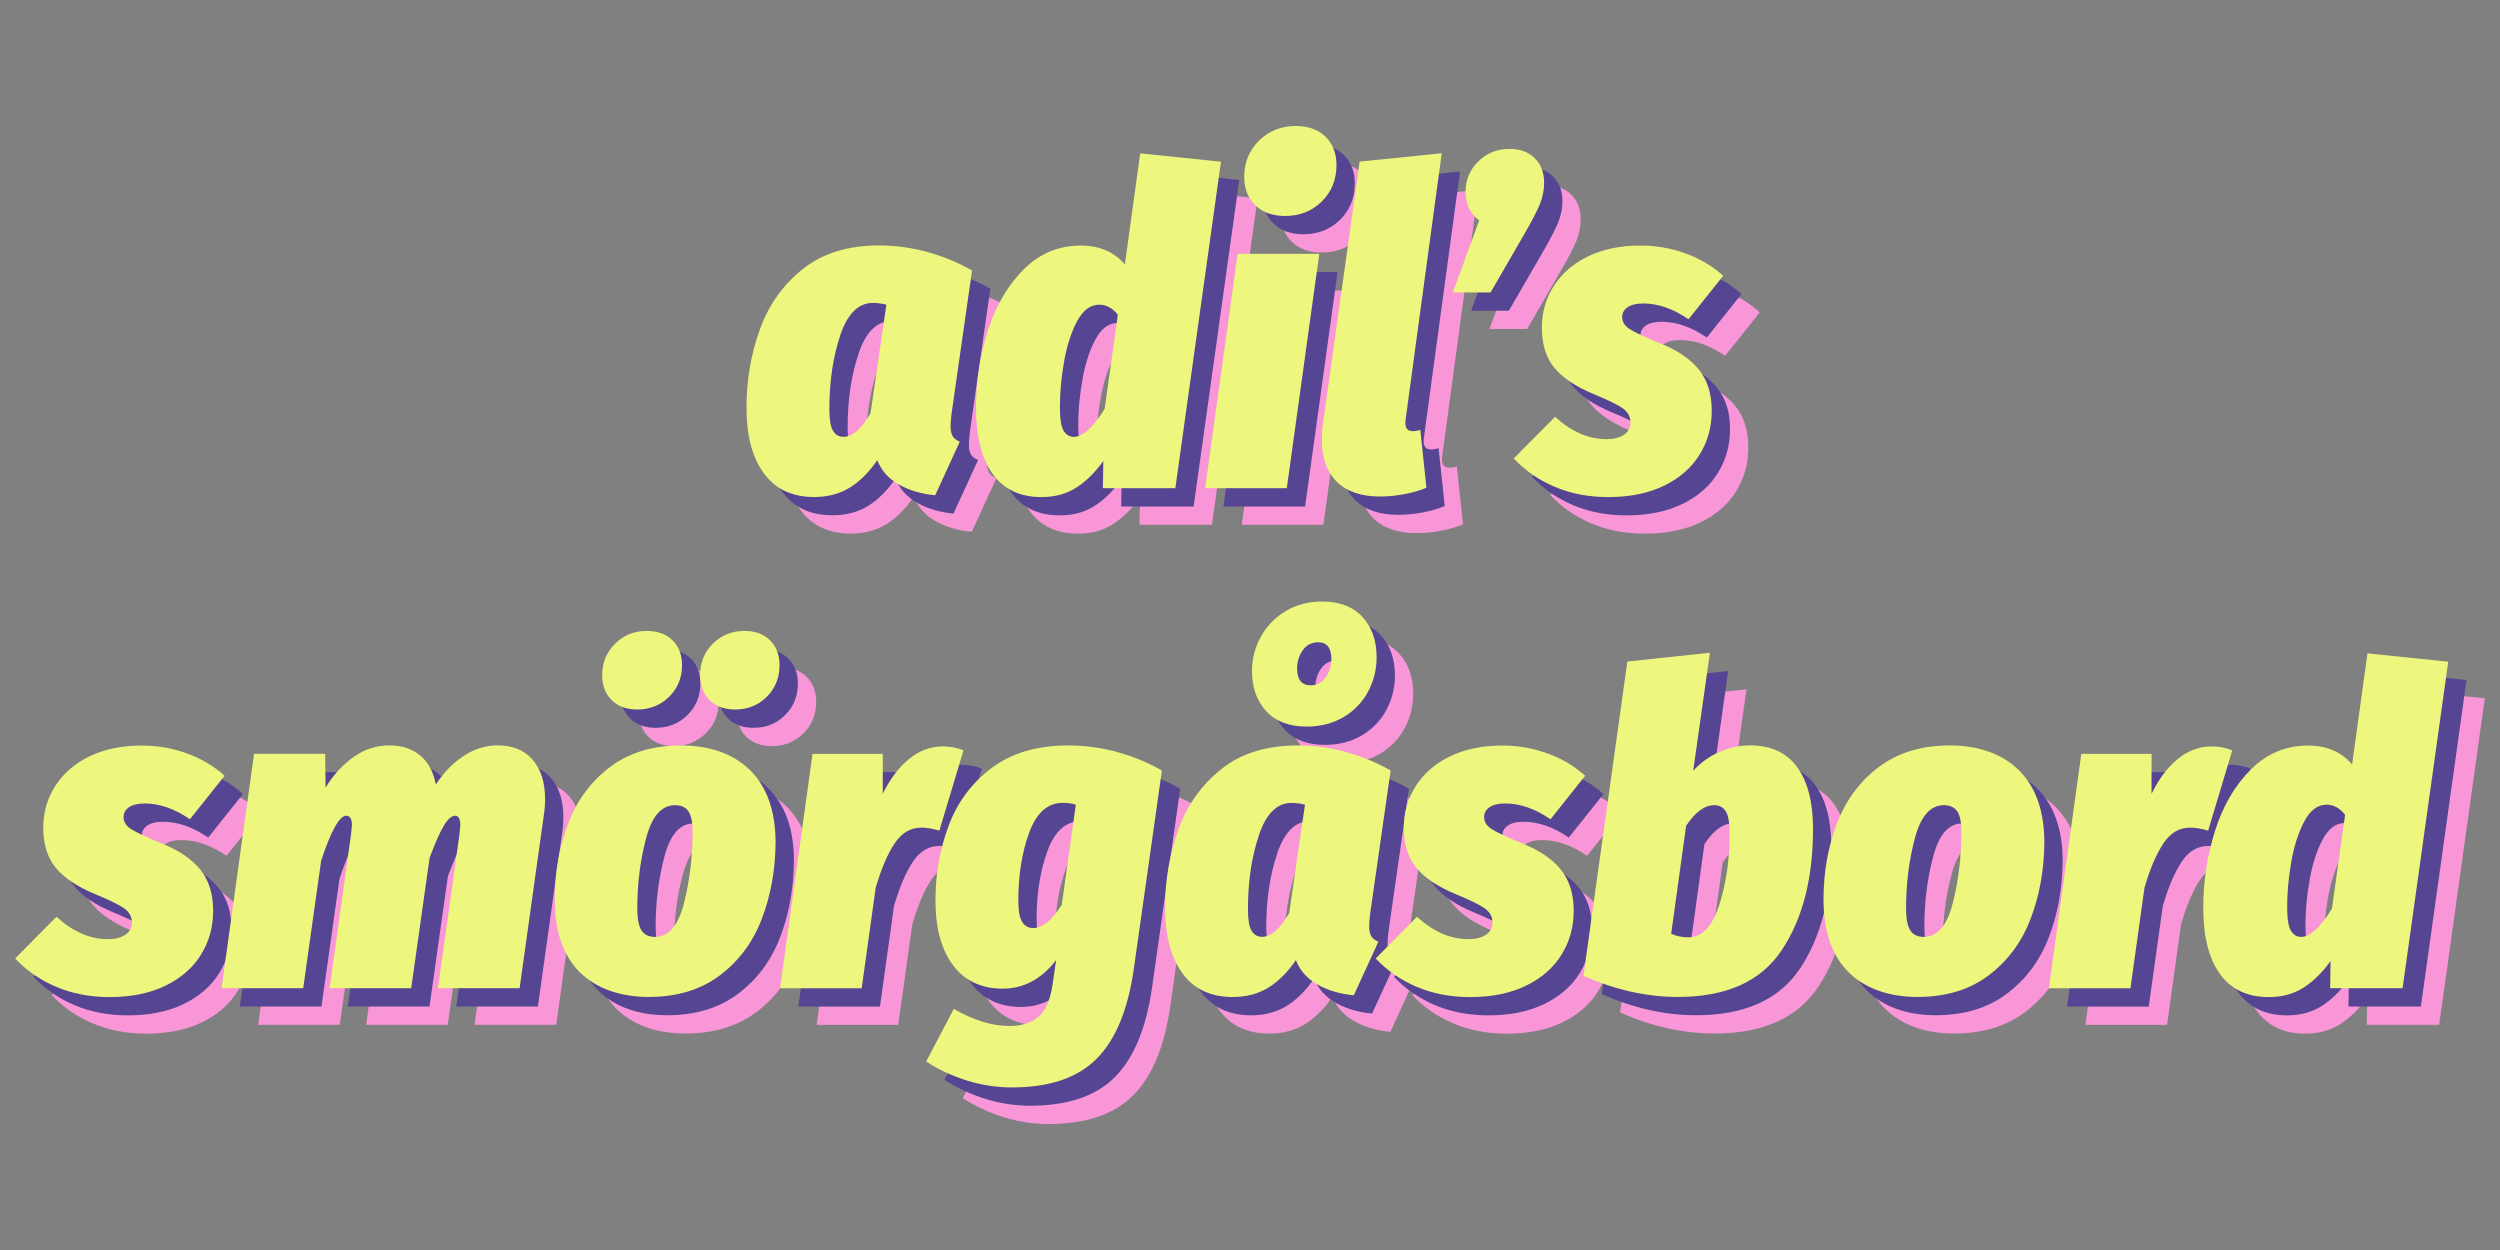 <?xml version="1.0" encoding="UTF-8" standalone="no"?>
<!-- Generator: Gravit.io -->
<svg xmlns="http://www.w3.org/2000/svg" xmlns:xlink="http://www.w3.org/1999/xlink" style="isolation:isolate" viewBox="0 0 410 205" width="410pt" height="205pt"><rect x="0" y="0" width="410" height="205" fill="#808080" stroke="none"/><defs><clipPath id="_clipPath_h3hIH7RHOiU5oZY3DPXzIoKpq9sM4vYU"><rect width="410" height="205"/></clipPath></defs><g clip-path="url(#_clipPath_h3hIH7RHOiU5oZY3DPXzIoKpq9sM4vYU)"><g><g><path d=" M 157.965 47.3 C 160.585 48 163.065 49.02 165.415 50.36 L 162.035 73.98 C 161.935 74.94 161.895 75.59 161.895 75.92 C 161.895 76.59 162.005 77.12 162.215 77.5 C 162.435 77.88 162.825 78.2 163.405 78.44 L 159.375 87.22 C 157.165 87.03 155.195 86.45 153.475 85.49 C 151.745 84.53 150.545 83.19 149.875 81.46 C 148.535 83.43 147.035 84.93 145.375 85.96 C 143.715 86.99 141.765 87.51 139.505 87.51 C 135.905 87.51 133.155 86.21 131.265 83.62 C 129.365 81.03 128.425 77.45 128.425 72.89 C 128.425 68.33 129.155 64.03 130.625 60 C 132.085 55.97 134.445 52.67 137.685 50.1 C 140.925 47.53 145.085 46.25 150.175 46.25 C 152.765 46.25 155.375 46.6 157.985 47.29 L 157.965 47.3 Z  M 143.815 60.98 C 142.615 64.51 142.015 68.55 142.015 73.11 C 142.015 74.84 142.215 76.03 142.625 76.67 C 143.035 77.32 143.595 77.64 144.315 77.64 C 145.805 77.64 147.295 76.34 148.775 73.75 L 151.365 55.97 C 150.645 55.78 149.905 55.68 149.135 55.68 C 146.785 55.68 145.005 57.44 143.805 60.97 L 143.815 60.98 Z " fill="rgb(248,150,216)"/><path d=" M 206.245 32.5 L 198.755 86.07 L 186.875 86.07 L 186.945 81.61 C 185.605 83.48 184.125 84.93 182.515 85.97 C 180.905 87 178.995 87.52 176.795 87.52 C 173.295 87.52 170.625 86.26 168.805 83.74 C 166.985 81.22 166.065 77.61 166.065 72.9 C 166.065 68.53 166.715 64.31 168.005 60.23 C 169.305 56.15 171.255 52.8 173.875 50.19 C 176.495 47.57 179.625 46.27 183.275 46.27 C 186.295 46.27 188.695 47.3 190.475 49.37 L 192.995 31.15 L 206.245 32.52 L 206.245 32.5 Z  M 182.625 58.71 C 181.665 60.53 180.955 62.74 180.505 65.33 C 180.045 67.92 179.825 70.39 179.825 72.75 C 179.825 74.67 180.025 75.97 180.435 76.64 C 180.845 77.31 181.405 77.65 182.125 77.65 C 183.565 77.65 185.245 76.11 187.165 73.04 L 189.325 57.63 C 188.465 56.53 187.455 55.97 186.305 55.97 C 184.815 55.97 183.595 56.88 182.635 58.71 L 182.625 58.71 Z " fill="rgb(248,150,216)"/><path d=" M 222.365 47.62 L 217.035 86.07 L 203.645 86.07 L 208.975 47.62 L 222.365 47.62 Z  M 211.855 39.66 C 210.655 38.48 210.055 36.94 210.055 35.02 C 210.055 32.62 210.875 30.63 212.505 29.04 C 214.135 27.46 216.125 26.66 218.485 26.66 C 220.545 26.66 222.185 27.25 223.385 28.42 C 224.585 29.6 225.185 31.15 225.185 33.06 C 225.185 35.46 224.385 37.45 222.775 39.04 C 221.165 40.62 219.165 41.42 216.765 41.42 C 214.705 41.42 213.065 40.83 211.865 39.66 L 211.855 39.66 Z " fill="rgb(248,150,216)"/><path d=" M 236.555 74.62 C 236.505 74.81 236.485 75.08 236.485 75.41 C 236.485 76.27 236.895 76.71 237.705 76.71 C 238.085 76.71 238.495 76.64 238.925 76.49 L 239.935 85.99 C 238.925 86.42 237.735 86.77 236.375 87.03 C 235.005 87.29 233.645 87.43 232.305 87.43 C 229.235 87.43 226.885 86.63 225.245 85.02 C 223.615 83.41 222.795 81.14 222.795 78.22 C 222.795 77.12 222.845 76.28 222.935 75.7 L 228.985 32.5 L 242.445 31.13 L 236.545 74.62 L 236.555 74.62 Z " fill="rgb(248,150,216)"/><path d=" M 257.685 31.93 C 258.715 32.94 259.235 34.28 259.235 35.96 C 259.235 37.16 259.005 38.32 258.555 39.45 C 258.095 40.58 257.275 42.18 256.075 44.24 L 250.455 53.96 L 244.265 53.96 L 248.585 42.15 C 247.095 41.05 246.355 39.49 246.355 37.47 C 246.355 35.45 247.055 33.83 248.445 32.47 C 249.835 31.1 251.545 30.42 253.555 30.42 C 255.285 30.42 256.665 30.92 257.695 31.93 L 257.685 31.93 Z " fill="rgb(248,150,216)"/><path d=" M 282.525 47.59 C 284.905 48.48 286.925 49.69 288.605 51.23 L 282.915 58.36 C 280.415 56.63 277.945 55.77 275.495 55.77 C 274.395 55.77 273.535 55.97 272.935 56.38 C 272.335 56.79 272.035 57.33 272.035 58 C 272.035 58.77 272.435 59.42 273.225 59.94 C 274.015 60.47 275.755 61.28 278.445 62.39 C 281.185 63.49 283.245 64.91 284.635 66.64 C 286.025 68.37 286.725 70.6 286.725 73.34 C 286.725 76.08 286.065 78.38 284.745 80.54 C 283.425 82.7 281.475 84.4 278.915 85.65 C 276.345 86.9 273.285 87.52 269.735 87.52 C 266.515 87.52 263.595 86.96 260.955 85.83 C 258.315 84.7 256.085 83.15 254.255 81.19 L 261.025 74.35 C 263.715 76.8 266.525 78.02 269.445 78.02 C 270.645 78.02 271.605 77.78 272.325 77.3 C 273.045 76.82 273.405 76.15 273.405 75.28 C 273.405 74.37 272.995 73.61 272.185 73.01 C 271.365 72.41 269.735 71.61 267.285 70.6 C 264.405 69.4 262.285 67.97 260.915 66.32 C 259.545 64.66 258.865 62.47 258.865 59.73 C 258.865 57.19 259.535 54.88 260.885 52.82 C 262.225 50.76 264.115 49.15 266.535 48 C 268.955 46.85 271.775 46.27 274.995 46.27 C 277.635 46.27 280.145 46.71 282.515 47.6 L 282.525 47.59 Z " fill="rgb(248,150,216)"/><path d=" M 36.755 129.59 C 39.135 130.48 41.155 131.69 42.835 133.23 L 37.145 140.36 C 34.645 138.63 32.175 137.77 29.725 137.77 C 28.625 137.77 27.765 137.97 27.165 138.38 C 26.565 138.79 26.265 139.33 26.265 140 C 26.265 140.77 26.665 141.42 27.455 141.94 C 28.245 142.46 29.985 143.28 32.675 144.39 C 35.415 145.5 37.475 146.91 38.865 148.64 C 40.255 150.37 40.955 152.6 40.955 155.34 C 40.955 158.08 40.295 160.38 38.975 162.54 C 37.655 164.7 35.705 166.4 33.145 167.65 C 30.575 168.9 27.515 169.52 23.965 169.52 C 20.745 169.52 17.825 168.95 15.185 167.83 C 12.545 166.7 10.315 165.15 8.485 163.19 L 15.255 156.35 C 17.945 158.8 20.755 160.02 23.675 160.02 C 24.875 160.02 25.835 159.78 26.555 159.3 C 27.275 158.82 27.635 158.15 27.635 157.28 C 27.635 156.37 27.225 155.61 26.415 155.01 C 25.595 154.41 23.965 153.61 21.515 152.6 C 18.635 151.4 16.515 149.97 15.145 148.32 C 13.775 146.66 13.095 144.47 13.095 141.73 C 13.095 139.19 13.765 136.88 15.115 134.82 C 16.455 132.76 18.345 131.15 20.765 130 C 23.185 128.85 26.005 128.27 29.225 128.27 C 31.865 128.27 34.375 128.71 36.745 129.6 L 36.755 129.59 Z " fill="rgb(248,150,216)"/><path d=" M 93.345 130.59 C 94.715 132.15 95.395 134.32 95.395 137.11 C 95.395 137.93 95.325 138.81 95.175 139.77 L 91.215 168.07 L 77.825 168.07 L 81.355 142.8 L 81.495 141.36 C 81.495 140.3 81.205 139.78 80.635 139.78 C 80.065 139.78 79.445 140.32 78.795 141.4 C 78.145 142.48 77.365 144.24 76.455 146.69 L 73.435 168.07 L 60.045 168.07 L 63.575 142.8 L 63.715 141.36 C 63.715 140.3 63.405 139.78 62.775 139.78 C 61.675 139.78 60.305 142.23 58.675 147.12 L 55.725 168.07 L 42.335 168.07 L 47.665 129.62 L 59.325 129.62 L 59.395 135.16 C 60.735 133 62.295 131.31 64.075 130.08 C 65.855 128.86 67.775 128.24 69.835 128.24 C 71.895 128.24 73.595 128.79 74.915 129.9 C 76.235 131 77.085 132.59 77.475 134.65 C 78.775 132.68 80.295 131.12 82.045 129.97 C 83.795 128.82 85.655 128.24 87.625 128.24 C 90.075 128.24 91.985 129.02 93.345 130.58 L 93.345 130.59 Z " fill="rgb(248,150,216)"/><path d=" M 101.055 165.41 C 98.345 162.67 96.985 158.71 96.985 153.53 C 96.985 149.07 97.715 144.91 99.185 141.07 C 100.645 137.23 102.945 134.13 106.065 131.78 C 109.185 129.43 113.075 128.25 117.725 128.25 C 122.375 128.25 126.365 129.63 129.105 132.39 C 131.845 135.15 133.205 139.1 133.205 144.23 C 133.155 148.74 132.405 152.91 130.935 156.72 C 129.475 160.54 127.175 163.62 124.055 165.97 C 120.935 168.32 117.045 169.5 112.395 169.5 C 107.745 169.5 103.765 168.13 101.055 165.4 L 101.055 165.41 Z  M 106.315 120.81 C 105.285 119.78 104.765 118.42 104.765 116.74 C 104.765 114.68 105.475 112.95 106.885 111.56 C 108.305 110.17 110.015 109.47 112.035 109.47 C 113.855 109.47 115.285 109.99 116.315 111.02 C 117.345 112.05 117.865 113.41 117.865 115.09 C 117.865 117.15 117.155 118.88 115.745 120.27 C 114.325 121.66 112.585 122.36 110.525 122.36 C 108.745 122.36 107.345 121.84 106.315 120.81 L 106.315 120.81 Z  M 118.195 154.07 C 119.135 150.35 119.595 146.45 119.595 142.37 C 119.595 140.83 119.365 139.73 118.915 139.06 C 118.455 138.39 117.725 138.05 116.715 138.05 C 114.505 138.05 112.925 139.86 111.965 143.49 C 111.005 147.11 110.525 150.94 110.525 154.97 C 110.525 156.65 110.755 157.85 111.205 158.57 C 111.665 159.29 112.395 159.65 113.405 159.65 C 115.665 159.65 117.255 157.79 118.195 154.07 L 118.195 154.07 Z  M 122.375 120.81 C 121.345 119.78 120.825 118.42 120.825 116.74 C 120.825 114.68 121.525 112.95 122.915 111.56 C 124.305 110.17 126.035 109.47 128.095 109.47 C 129.875 109.47 131.275 109.99 132.305 111.02 C 133.335 112.05 133.855 113.41 133.855 115.09 C 133.855 117.15 133.155 118.88 131.765 120.27 C 130.375 121.66 128.645 122.36 126.585 122.36 C 124.805 122.36 123.405 121.84 122.375 120.81 L 122.375 120.81 Z " fill="rgb(248,150,216)"/><path d=" M 164.015 129.05 L 160.055 142.23 C 158.955 141.89 157.965 141.73 157.105 141.73 C 155.325 141.73 153.865 142.59 152.715 144.32 C 151.565 146.05 150.525 148.47 149.615 151.59 L 147.315 168.08 L 133.925 168.08 L 139.255 129.63 L 150.775 129.63 L 150.775 136.18 C 151.975 133.73 153.415 131.82 155.095 130.46 C 156.775 129.09 158.625 128.41 160.635 128.41 C 161.835 128.41 162.965 128.63 164.015 129.06 L 164.015 129.05 Z " fill="rgb(248,150,216)"/><path d=" M 189.065 129.3 C 191.705 130 194.205 131.02 196.555 132.36 L 191.945 164.9 C 190.985 171.62 188.945 176.54 185.825 179.66 C 182.705 182.78 178.075 184.34 171.925 184.34 C 169.475 184.34 167.045 183.97 164.615 183.22 C 162.195 182.47 159.945 181.43 157.885 180.09 L 162.425 171.45 C 165.635 173.32 168.685 174.26 171.565 174.26 C 173.485 174.26 175.045 173.78 176.245 172.82 C 177.445 171.86 178.235 170.06 178.625 167.42 L 179.205 163.46 C 176.805 166.58 173.875 168.14 170.425 168.14 C 166.975 168.14 164.145 166.84 162.255 164.25 C 160.355 161.66 159.415 158.16 159.415 153.74 C 159.415 149.32 160.145 145.18 161.615 141.32 C 163.075 137.46 165.445 134.31 168.705 131.89 C 171.965 129.47 176.145 128.25 181.235 128.25 C 183.825 128.25 186.445 128.6 189.085 129.29 L 189.065 129.3 Z  M 174.805 142.51 C 173.605 145.73 173.005 149.47 173.005 153.74 C 173.005 155.42 173.225 156.58 173.655 157.23 C 174.085 157.88 174.685 158.2 175.455 158.2 C 176.945 158.2 178.505 156.93 180.135 154.38 L 182.435 137.96 C 181.815 137.77 181.095 137.67 180.275 137.67 C 177.825 137.67 176.005 139.28 174.805 142.49 L 174.805 142.51 Z " fill="rgb(248,150,216)"/><path d=" M 226.615 129.3 C 229.235 130 231.715 131.02 234.065 132.36 L 230.685 155.98 C 230.585 156.94 230.545 157.59 230.545 157.92 C 230.545 158.59 230.655 159.12 230.865 159.5 C 231.085 159.88 231.475 160.2 232.055 160.44 L 228.025 169.22 C 225.815 169.03 223.845 168.45 222.125 167.49 C 220.395 166.53 219.195 165.19 218.525 163.46 C 217.185 165.43 215.685 166.93 214.025 167.96 C 212.365 168.99 210.415 169.51 208.155 169.51 C 204.555 169.51 201.805 168.21 199.915 165.62 C 198.015 163.03 197.075 159.45 197.075 154.89 C 197.075 150.33 197.805 146.03 199.275 142 C 200.735 137.97 203.095 134.67 206.335 132.1 C 209.575 129.53 213.735 128.25 218.825 128.25 C 221.415 128.25 224.025 128.6 226.635 129.29 L 226.615 129.3 Z  M 212.465 142.98 C 211.265 146.51 210.665 150.55 210.665 155.11 C 210.665 156.84 210.865 158.03 211.275 158.67 C 211.685 159.32 212.245 159.64 212.965 159.64 C 214.455 159.64 215.945 158.34 217.425 155.75 L 220.015 137.97 C 219.295 137.78 218.555 137.68 217.785 137.68 C 215.435 137.68 213.655 139.44 212.455 142.97 L 212.465 142.98 Z  M 229.425 107.16 C 230.985 108.84 231.765 111.05 231.765 113.78 C 231.765 115.8 231.295 117.68 230.365 119.43 C 229.425 121.18 228.085 122.57 226.335 123.61 C 224.585 124.64 222.555 125.16 220.255 125.16 C 217.425 125.16 215.225 124.32 213.665 122.64 C 212.105 120.96 211.325 118.75 211.325 116.02 C 211.325 114.05 211.805 112.19 212.765 110.44 C 213.725 108.69 215.085 107.28 216.835 106.23 C 218.585 105.17 220.595 104.65 222.845 104.65 C 225.675 104.65 227.875 105.49 229.435 107.17 L 229.425 107.16 Z  M 219.665 112.63 C 219.045 113.49 218.725 114.5 218.725 115.65 C 218.725 117.47 219.465 118.39 220.955 118.39 C 221.965 118.39 222.775 117.96 223.405 117.09 C 224.025 116.23 224.345 115.24 224.345 114.14 C 224.345 112.27 223.625 111.33 222.185 111.33 C 221.125 111.33 220.285 111.76 219.665 112.63 L 219.665 112.63 Z " fill="rgb(248,150,216)"/><path d=" M 259.885 129.59 C 262.265 130.48 264.285 131.69 265.965 133.23 L 260.275 140.36 C 257.775 138.63 255.305 137.77 252.855 137.77 C 251.755 137.77 250.895 137.97 250.295 138.38 C 249.695 138.79 249.395 139.33 249.395 140 C 249.395 140.77 249.795 141.42 250.585 141.94 C 251.375 142.46 253.115 143.28 255.805 144.39 C 258.545 145.5 260.605 146.91 261.995 148.64 C 263.385 150.37 264.085 152.6 264.085 155.34 C 264.085 158.08 263.425 160.38 262.105 162.54 C 260.785 164.7 258.835 166.4 256.275 167.65 C 253.705 168.9 250.645 169.52 247.095 169.52 C 243.875 169.52 240.955 168.95 238.315 167.83 C 235.675 166.7 233.445 165.15 231.615 163.19 L 238.385 156.35 C 241.075 158.8 243.885 160.02 246.805 160.02 C 248.005 160.02 248.965 159.78 249.685 159.3 C 250.405 158.82 250.765 158.15 250.765 157.28 C 250.765 156.37 250.355 155.61 249.545 155.01 C 248.725 154.41 247.095 153.61 244.645 152.6 C 241.765 151.4 239.645 149.97 238.275 148.32 C 236.905 146.66 236.225 144.47 236.225 141.73 C 236.225 139.19 236.895 136.88 238.245 134.82 C 239.585 132.76 241.475 131.15 243.895 130 C 246.315 128.85 249.135 128.27 252.355 128.27 C 254.995 128.27 257.505 128.71 259.875 129.6 L 259.885 129.59 Z " fill="rgb(248,150,216)"/><path d=" M 300.705 131.78 C 302.455 134.13 303.335 137.52 303.335 141.93 C 303.335 150.04 301.635 156.67 298.225 161.8 C 294.815 166.94 289.125 169.5 281.165 169.5 C 276.075 169.5 270.915 168.35 265.685 166.04 L 272.885 114.49 L 286.425 113.05 L 283.685 132.42 C 284.835 131.12 286.245 130.1 287.895 129.36 C 289.555 128.62 291.265 128.24 293.045 128.24 C 296.405 128.24 298.965 129.42 300.715 131.77 L 300.705 131.78 Z  M 282.525 141.43 L 280.075 159.14 C 280.935 159.52 281.875 159.72 282.885 159.72 C 285.145 159.72 286.835 157.94 287.965 154.39 C 289.095 150.84 289.655 146.97 289.655 142.8 C 289.655 140.93 289.435 139.67 289.005 139.02 C 288.575 138.37 287.945 138.05 287.135 138.05 C 285.555 138.05 284.015 139.18 282.525 141.43 L 282.525 141.43 Z " fill="rgb(248,150,216)"/><path d=" M 309.125 165.41 C 306.415 162.67 305.055 158.71 305.055 153.53 C 305.055 149.07 305.785 144.91 307.255 141.07 C 308.715 137.23 311.015 134.13 314.135 131.78 C 317.255 129.43 321.145 128.25 325.795 128.25 C 330.445 128.25 334.435 129.63 337.175 132.39 C 339.915 135.15 341.275 139.1 341.275 144.23 C 341.225 148.74 340.475 152.91 339.005 156.72 C 337.545 160.54 335.245 163.62 332.125 165.97 C 329.005 168.32 325.115 169.5 320.465 169.5 C 315.815 169.5 311.835 168.13 309.125 165.4 L 309.125 165.41 Z  M 326.265 154.07 C 327.205 150.35 327.665 146.45 327.665 142.37 C 327.665 140.83 327.435 139.73 326.985 139.06 C 326.525 138.39 325.795 138.05 324.785 138.05 C 322.575 138.05 320.995 139.86 320.035 143.49 C 319.075 147.11 318.595 150.94 318.595 154.97 C 318.595 156.65 318.825 157.85 319.275 158.57 C 319.735 159.29 320.465 159.65 321.475 159.65 C 323.735 159.65 325.325 157.79 326.265 154.07 L 326.265 154.07 Z " fill="rgb(248,150,216)"/><path d=" M 372.095 129.05 L 368.135 142.23 C 367.035 141.89 366.045 141.73 365.185 141.73 C 363.405 141.73 361.945 142.59 360.795 144.32 C 359.645 146.05 358.605 148.47 357.695 151.59 L 355.395 168.08 L 342.005 168.08 L 347.335 129.63 L 358.855 129.63 L 358.855 136.18 C 360.055 133.73 361.495 131.82 363.175 130.46 C 364.855 129.09 366.705 128.41 368.715 128.41 C 369.915 128.41 371.045 128.63 372.095 129.06 L 372.095 129.05 Z " fill="rgb(248,150,216)"/><path d=" M 407.515 114.5 L 400.025 168.07 L 388.145 168.07 L 388.215 163.61 C 386.875 165.48 385.395 166.93 383.785 167.97 C 382.175 169 380.265 169.52 378.065 169.52 C 374.565 169.52 371.895 168.26 370.075 165.74 C 368.255 163.22 367.335 159.61 367.335 154.9 C 367.335 150.53 367.985 146.31 369.275 142.23 C 370.565 138.15 372.525 134.8 375.145 132.19 C 377.765 129.57 380.895 128.27 384.545 128.27 C 387.565 128.27 389.965 129.3 391.745 131.37 L 394.265 113.15 L 407.515 114.52 L 407.515 114.5 Z  M 383.895 140.71 C 382.935 142.54 382.225 144.74 381.775 147.33 C 381.315 149.92 381.095 152.4 381.095 154.75 C 381.095 156.67 381.295 157.97 381.705 158.64 C 382.115 159.31 382.675 159.65 383.395 159.65 C 384.835 159.65 386.515 158.11 388.435 155.04 L 390.595 139.63 C 389.735 138.53 388.725 137.97 387.575 137.97 C 386.085 137.97 384.865 138.88 383.905 140.71 L 383.895 140.71 Z " fill="rgb(248,150,216)"/></g><g><path d=" M 154.965 44.3 C 157.585 45 160.065 46.02 162.415 47.36 L 159.035 70.98 C 158.935 71.94 158.895 72.59 158.895 72.92 C 158.895 73.59 159.005 74.12 159.215 74.5 C 159.435 74.88 159.825 75.2 160.405 75.44 L 156.375 84.22 C 154.165 84.03 152.195 83.45 150.475 82.49 C 148.745 81.53 147.545 80.19 146.875 78.46 C 145.535 80.43 144.035 81.93 142.375 82.96 C 140.715 83.99 138.765 84.51 136.505 84.51 C 132.905 84.51 130.155 83.21 128.265 80.62 C 126.365 78.03 125.425 74.45 125.425 69.89 C 125.425 65.33 126.155 61.03 127.625 57 C 129.085 52.97 131.445 49.67 134.685 47.1 C 137.925 44.53 142.085 43.25 147.175 43.25 C 149.765 43.25 152.375 43.6 154.985 44.29 L 154.965 44.3 Z  M 140.815 57.98 C 139.615 61.51 139.015 65.55 139.015 70.11 C 139.015 71.84 139.215 73.03 139.625 73.67 C 140.035 74.32 140.595 74.64 141.315 74.64 C 142.805 74.64 144.295 73.34 145.775 70.75 L 148.365 52.97 C 147.645 52.78 146.905 52.68 146.135 52.68 C 143.785 52.68 142.005 54.44 140.805 57.97 L 140.815 57.98 Z " fill="rgb(86,69,146)"/><path d=" M 203.245 29.5 L 195.755 83.07 L 183.875 83.07 L 183.945 78.61 C 182.605 80.48 181.125 81.93 179.515 82.97 C 177.905 84 175.995 84.52 173.795 84.52 C 170.295 84.52 167.625 83.26 165.805 80.74 C 163.985 78.22 163.065 74.61 163.065 69.9 C 163.065 65.53 163.715 61.31 165.005 57.23 C 166.305 53.15 168.255 49.8 170.875 47.19 C 173.495 44.57 176.625 43.27 180.275 43.27 C 183.295 43.27 185.695 44.3 187.475 46.37 L 189.995 28.15 L 203.245 29.52 L 203.245 29.5 Z  M 179.625 55.71 C 178.665 57.53 177.955 59.74 177.505 62.33 C 177.045 64.92 176.825 67.39 176.825 69.75 C 176.825 71.67 177.025 72.97 177.435 73.64 C 177.845 74.31 178.405 74.65 179.125 74.65 C 180.565 74.65 182.245 73.11 184.165 70.04 L 186.325 54.63 C 185.465 53.53 184.455 52.97 183.305 52.97 C 181.815 52.97 180.595 53.88 179.635 55.71 L 179.625 55.71 Z " fill="rgb(86,69,146)"/><path d=" M 219.365 44.62 L 214.035 83.07 L 200.645 83.07 L 205.975 44.62 L 219.365 44.62 Z  M 208.855 36.66 C 207.655 35.48 207.055 33.94 207.055 32.02 C 207.055 29.62 207.875 27.63 209.505 26.04 C 211.135 24.46 213.125 23.66 215.485 23.66 C 217.545 23.66 219.185 24.25 220.385 25.42 C 221.585 26.6 222.185 28.15 222.185 30.06 C 222.185 32.46 221.385 34.45 219.775 36.04 C 218.165 37.62 216.165 38.42 213.765 38.42 C 211.705 38.42 210.065 37.83 208.865 36.66 L 208.855 36.66 Z " fill="rgb(86,69,146)"/><path d=" M 233.555 71.62 C 233.505 71.81 233.485 72.08 233.485 72.41 C 233.485 73.27 233.895 73.71 234.705 73.71 C 235.085 73.71 235.495 73.64 235.925 73.49 L 236.935 82.99 C 235.925 83.42 234.735 83.77 233.375 84.03 C 232.005 84.29 230.645 84.43 229.305 84.43 C 226.235 84.43 223.885 83.63 222.245 82.02 C 220.615 80.41 219.795 78.14 219.795 75.22 C 219.795 74.12 219.845 73.28 219.935 72.7 L 225.985 29.5 L 239.445 28.13 L 233.545 71.62 L 233.555 71.62 Z " fill="rgb(86,69,146)"/><path d=" M 254.685 28.93 C 255.715 29.94 256.235 31.28 256.235 32.96 C 256.235 34.16 256.005 35.32 255.555 36.45 C 255.095 37.58 254.275 39.18 253.075 41.24 L 247.455 50.96 L 241.265 50.96 L 245.585 39.15 C 244.095 38.05 243.355 36.49 243.355 34.47 C 243.355 32.45 244.055 30.83 245.445 29.47 C 246.835 28.1 248.545 27.42 250.555 27.42 C 252.285 27.42 253.665 27.92 254.695 28.93 L 254.685 28.93 Z " fill="rgb(86,69,146)"/><path d=" M 279.525 44.59 C 281.905 45.48 283.925 46.69 285.605 48.23 L 279.915 55.36 C 277.415 53.63 274.945 52.77 272.495 52.77 C 271.395 52.77 270.535 52.97 269.935 53.38 C 269.335 53.79 269.035 54.33 269.035 55 C 269.035 55.77 269.435 56.42 270.225 56.94 C 271.015 57.47 272.755 58.28 275.445 59.39 C 278.185 60.49 280.245 61.91 281.635 63.64 C 283.025 65.37 283.725 67.6 283.725 70.34 C 283.725 73.08 283.065 75.38 281.745 77.54 C 280.425 79.7 278.475 81.4 275.915 82.65 C 273.345 83.9 270.285 84.52 266.735 84.52 C 263.515 84.52 260.595 83.96 257.955 82.83 C 255.315 81.7 253.085 80.15 251.255 78.19 L 258.025 71.35 C 260.715 73.8 263.525 75.02 266.445 75.02 C 267.645 75.02 268.605 74.78 269.325 74.3 C 270.045 73.82 270.405 73.15 270.405 72.28 C 270.405 71.37 269.995 70.61 269.185 70.01 C 268.365 69.41 266.735 68.61 264.285 67.6 C 261.405 66.4 259.285 64.97 257.915 63.32 C 256.545 61.66 255.865 59.47 255.865 56.73 C 255.865 54.19 256.535 51.88 257.885 49.82 C 259.225 47.76 261.115 46.15 263.535 45 C 265.955 43.85 268.775 43.27 271.995 43.27 C 274.635 43.27 277.145 43.71 279.515 44.6 L 279.525 44.59 Z " fill="rgb(86,69,146)"/><path d=" M 33.755 126.59 C 36.135 127.48 38.155 128.69 39.835 130.23 L 34.145 137.36 C 31.645 135.63 29.175 134.77 26.725 134.77 C 25.625 134.77 24.765 134.97 24.165 135.38 C 23.565 135.79 23.265 136.33 23.265 137 C 23.265 137.77 23.665 138.42 24.455 138.94 C 25.245 139.46 26.985 140.28 29.675 141.39 C 32.415 142.5 34.475 143.91 35.865 145.64 C 37.255 147.37 37.955 149.6 37.955 152.34 C 37.955 155.08 37.295 157.38 35.975 159.54 C 34.655 161.7 32.705 163.4 30.145 164.65 C 27.575 165.9 24.515 166.52 20.965 166.52 C 17.745 166.52 14.825 165.95 12.185 164.83 C 9.545 163.7 7.315 162.15 5.485 160.19 L 12.255 153.35 C 14.945 155.8 17.755 157.02 20.675 157.02 C 21.875 157.02 22.835 156.78 23.555 156.3 C 24.275 155.82 24.635 155.15 24.635 154.28 C 24.635 153.37 24.225 152.61 23.415 152.01 C 22.595 151.41 20.965 150.61 18.515 149.6 C 15.635 148.4 13.515 146.97 12.145 145.32 C 10.775 143.66 10.095 141.47 10.095 138.73 C 10.095 136.19 10.765 133.88 12.115 131.82 C 13.455 129.76 15.345 128.15 17.765 127 C 20.185 125.85 23.005 125.27 26.225 125.27 C 28.865 125.27 31.375 125.71 33.745 126.6 L 33.755 126.59 Z " fill="rgb(86,69,146)"/><path d=" M 90.345 127.59 C 91.715 129.15 92.395 131.32 92.395 134.11 C 92.395 134.93 92.325 135.81 92.175 136.77 L 88.215 165.07 L 74.825 165.07 L 78.355 139.8 L 78.495 138.36 C 78.495 137.3 78.205 136.78 77.635 136.78 C 77.065 136.78 76.445 137.32 75.795 138.4 C 75.145 139.48 74.365 141.24 73.455 143.69 L 70.435 165.07 L 57.045 165.07 L 60.575 139.8 L 60.715 138.36 C 60.715 137.3 60.405 136.78 59.775 136.78 C 58.675 136.78 57.305 139.23 55.675 144.12 L 52.725 165.07 L 39.335 165.07 L 44.665 126.62 L 56.325 126.62 L 56.395 132.16 C 57.735 130 59.295 128.31 61.075 127.08 C 62.855 125.86 64.775 125.24 66.835 125.24 C 68.895 125.24 70.595 125.79 71.915 126.9 C 73.235 128 74.085 129.59 74.475 131.65 C 75.775 129.68 77.295 128.12 79.045 126.97 C 80.795 125.82 82.655 125.24 84.625 125.24 C 87.075 125.24 88.985 126.02 90.345 127.58 L 90.345 127.59 Z " fill="rgb(86,69,146)"/><path d=" M 98.055 162.41 C 95.345 159.67 93.985 155.71 93.985 150.53 C 93.985 146.07 94.715 141.91 96.185 138.07 C 97.645 134.23 99.945 131.13 103.065 128.78 C 106.185 126.43 110.075 125.25 114.725 125.25 C 119.375 125.25 123.365 126.63 126.105 129.39 C 128.845 132.15 130.205 136.1 130.205 141.23 C 130.155 145.74 129.405 149.91 127.935 153.72 C 126.475 157.54 124.175 160.62 121.055 162.97 C 117.935 165.32 114.045 166.5 109.395 166.5 C 104.745 166.5 100.765 165.13 98.055 162.4 L 98.055 162.41 Z  M 103.315 117.81 C 102.285 116.78 101.765 115.42 101.765 113.74 C 101.765 111.68 102.475 109.95 103.885 108.56 C 105.305 107.17 107.015 106.47 109.035 106.47 C 110.855 106.47 112.285 106.99 113.315 108.02 C 114.345 109.05 114.865 110.41 114.865 112.09 C 114.865 114.15 114.155 115.88 112.745 117.27 C 111.325 118.66 109.585 119.36 107.525 119.36 C 105.745 119.36 104.345 118.84 103.315 117.81 L 103.315 117.81 Z  M 115.195 151.07 C 116.135 147.35 116.595 143.45 116.595 139.37 C 116.595 137.83 116.365 136.73 115.915 136.06 C 115.455 135.39 114.725 135.05 113.715 135.05 C 111.505 135.05 109.925 136.86 108.965 140.49 C 108.005 144.11 107.525 147.94 107.525 151.97 C 107.525 153.65 107.755 154.85 108.205 155.57 C 108.665 156.29 109.395 156.65 110.405 156.65 C 112.665 156.65 114.255 154.79 115.195 151.07 L 115.195 151.07 Z  M 119.375 117.81 C 118.345 116.78 117.825 115.42 117.825 113.74 C 117.825 111.68 118.525 109.95 119.915 108.56 C 121.305 107.17 123.035 106.47 125.095 106.47 C 126.875 106.47 128.275 106.99 129.305 108.02 C 130.335 109.05 130.855 110.41 130.855 112.09 C 130.855 114.15 130.155 115.88 128.765 117.27 C 127.375 118.66 125.645 119.36 123.585 119.36 C 121.805 119.36 120.405 118.84 119.375 117.81 L 119.375 117.81 Z " fill="rgb(86,69,146)"/><path d=" M 161.015 126.05 L 157.055 139.23 C 155.955 138.89 154.965 138.73 154.105 138.73 C 152.325 138.73 150.865 139.59 149.715 141.32 C 148.565 143.05 147.525 145.47 146.615 148.59 L 144.315 165.08 L 130.925 165.08 L 136.255 126.63 L 147.775 126.63 L 147.775 133.18 C 148.975 130.73 150.415 128.82 152.095 127.46 C 153.775 126.09 155.625 125.41 157.635 125.41 C 158.835 125.41 159.965 125.63 161.015 126.06 L 161.015 126.05 Z " fill="rgb(86,69,146)"/><path d=" M 186.065 126.3 C 188.705 127 191.205 128.02 193.555 129.36 L 188.945 161.9 C 187.985 168.62 185.945 173.54 182.825 176.66 C 179.705 179.78 175.075 181.34 168.925 181.34 C 166.475 181.34 164.045 180.97 161.615 180.22 C 159.195 179.47 156.945 178.43 154.885 177.09 L 159.425 168.45 C 162.635 170.32 165.685 171.26 168.565 171.26 C 170.485 171.26 172.045 170.78 173.245 169.82 C 174.445 168.86 175.235 167.06 175.625 164.42 L 176.205 160.46 C 173.805 163.58 170.875 165.14 167.425 165.14 C 163.975 165.14 161.145 163.84 159.255 161.25 C 157.355 158.66 156.415 155.16 156.415 150.74 C 156.415 146.32 157.145 142.18 158.615 138.32 C 160.075 134.46 162.445 131.31 165.705 128.89 C 168.965 126.47 173.145 125.25 178.235 125.25 C 180.825 125.25 183.445 125.6 186.085 126.29 L 186.065 126.3 Z  M 171.805 139.51 C 170.605 142.73 170.005 146.47 170.005 150.74 C 170.005 152.42 170.225 153.58 170.655 154.23 C 171.085 154.88 171.685 155.2 172.455 155.2 C 173.945 155.2 175.505 153.93 177.135 151.38 L 179.435 134.96 C 178.815 134.77 178.095 134.67 177.275 134.67 C 174.825 134.67 173.005 136.28 171.805 139.49 L 171.805 139.51 Z " fill="rgb(86,69,146)"/><path d=" M 223.615 126.3 C 226.235 127 228.715 128.02 231.065 129.36 L 227.685 152.98 C 227.585 153.94 227.545 154.59 227.545 154.92 C 227.545 155.59 227.655 156.12 227.865 156.5 C 228.085 156.88 228.475 157.2 229.055 157.44 L 225.025 166.22 C 222.815 166.03 220.845 165.45 219.125 164.49 C 217.395 163.53 216.195 162.19 215.525 160.46 C 214.185 162.43 212.685 163.93 211.025 164.96 C 209.365 165.99 207.415 166.51 205.155 166.51 C 201.555 166.51 198.805 165.21 196.915 162.62 C 195.015 160.03 194.075 156.45 194.075 151.89 C 194.075 147.33 194.805 143.03 196.275 139 C 197.735 134.97 200.095 131.67 203.335 129.1 C 206.575 126.53 210.735 125.25 215.825 125.25 C 218.415 125.25 221.025 125.6 223.635 126.29 L 223.615 126.3 Z  M 209.465 139.98 C 208.265 143.51 207.665 147.55 207.665 152.11 C 207.665 153.84 207.865 155.03 208.275 155.67 C 208.685 156.32 209.245 156.64 209.965 156.64 C 211.455 156.64 212.945 155.34 214.425 152.75 L 217.015 134.97 C 216.295 134.78 215.555 134.68 214.785 134.68 C 212.435 134.68 210.655 136.44 209.455 139.97 L 209.465 139.98 Z  M 226.425 104.16 C 227.985 105.84 228.765 108.05 228.765 110.78 C 228.765 112.8 228.295 114.68 227.365 116.43 C 226.425 118.18 225.085 119.57 223.335 120.61 C 221.585 121.64 219.555 122.16 217.255 122.16 C 214.425 122.16 212.225 121.32 210.665 119.64 C 209.105 117.96 208.325 115.75 208.325 113.02 C 208.325 111.05 208.805 109.19 209.765 107.44 C 210.725 105.69 212.085 104.28 213.835 103.23 C 215.585 102.17 217.595 101.65 219.845 101.65 C 222.675 101.65 224.875 102.49 226.435 104.17 L 226.425 104.16 Z  M 216.665 109.63 C 216.045 110.49 215.725 111.5 215.725 112.65 C 215.725 114.47 216.465 115.39 217.955 115.39 C 218.965 115.39 219.775 114.96 220.405 114.09 C 221.025 113.23 221.345 112.24 221.345 111.14 C 221.345 109.27 220.625 108.33 219.185 108.33 C 218.125 108.33 217.285 108.76 216.665 109.63 L 216.665 109.63 Z " fill="rgb(86,69,146)"/><path d=" M 256.885 126.59 C 259.265 127.48 261.285 128.69 262.965 130.23 L 257.275 137.36 C 254.775 135.63 252.305 134.77 249.855 134.77 C 248.755 134.77 247.895 134.97 247.295 135.38 C 246.695 135.79 246.395 136.33 246.395 137 C 246.395 137.77 246.795 138.42 247.585 138.94 C 248.375 139.46 250.115 140.28 252.805 141.39 C 255.545 142.5 257.605 143.91 258.995 145.64 C 260.385 147.37 261.085 149.6 261.085 152.34 C 261.085 155.08 260.425 157.38 259.105 159.54 C 257.785 161.7 255.835 163.4 253.275 164.65 C 250.705 165.9 247.645 166.52 244.095 166.52 C 240.875 166.52 237.955 165.95 235.315 164.83 C 232.675 163.7 230.445 162.15 228.615 160.19 L 235.385 153.35 C 238.075 155.8 240.885 157.02 243.805 157.02 C 245.005 157.02 245.965 156.78 246.685 156.3 C 247.405 155.82 247.765 155.15 247.765 154.28 C 247.765 153.37 247.355 152.61 246.545 152.01 C 245.725 151.41 244.095 150.61 241.645 149.6 C 238.765 148.4 236.645 146.97 235.275 145.32 C 233.905 143.66 233.225 141.47 233.225 138.73 C 233.225 136.19 233.895 133.88 235.245 131.82 C 236.585 129.76 238.475 128.15 240.895 127 C 243.315 125.85 246.135 125.27 249.355 125.27 C 251.995 125.27 254.505 125.71 256.875 126.6 L 256.885 126.59 Z " fill="rgb(86,69,146)"/><path d=" M 297.705 128.78 C 299.455 131.13 300.335 134.52 300.335 138.93 C 300.335 147.04 298.635 153.67 295.225 158.8 C 291.815 163.94 286.125 166.5 278.165 166.5 C 273.075 166.5 267.915 165.35 262.685 163.04 L 269.885 111.49 L 283.425 110.05 L 280.685 129.42 C 281.835 128.12 283.245 127.1 284.895 126.36 C 286.555 125.62 288.265 125.24 290.045 125.24 C 293.405 125.24 295.965 126.42 297.715 128.77 L 297.705 128.78 Z  M 279.525 138.43 L 277.075 156.14 C 277.935 156.52 278.875 156.72 279.885 156.72 C 282.145 156.72 283.835 154.94 284.965 151.39 C 286.095 147.84 286.655 143.97 286.655 139.8 C 286.655 137.93 286.435 136.67 286.005 136.02 C 285.575 135.37 284.945 135.05 284.135 135.05 C 282.555 135.05 281.015 136.18 279.525 138.43 L 279.525 138.43 Z " fill="rgb(86,69,146)"/><path d=" M 306.125 162.41 C 303.415 159.67 302.055 155.71 302.055 150.53 C 302.055 146.07 302.785 141.91 304.255 138.07 C 305.715 134.23 308.015 131.13 311.135 128.78 C 314.255 126.43 318.145 125.25 322.795 125.25 C 327.445 125.25 331.435 126.63 334.175 129.39 C 336.915 132.15 338.275 136.1 338.275 141.23 C 338.225 145.74 337.475 149.91 336.005 153.72 C 334.545 157.54 332.245 160.62 329.125 162.97 C 326.005 165.32 322.115 166.5 317.465 166.5 C 312.815 166.5 308.835 165.13 306.125 162.4 L 306.125 162.41 Z  M 323.265 151.07 C 324.205 147.35 324.665 143.45 324.665 139.37 C 324.665 137.83 324.435 136.73 323.985 136.06 C 323.525 135.39 322.795 135.05 321.785 135.05 C 319.575 135.05 317.995 136.86 317.035 140.49 C 316.075 144.11 315.595 147.94 315.595 151.97 C 315.595 153.65 315.825 154.85 316.275 155.57 C 316.735 156.29 317.465 156.65 318.475 156.65 C 320.735 156.65 322.325 154.79 323.265 151.07 L 323.265 151.07 Z " fill="rgb(86,69,146)"/><path d=" M 369.095 126.05 L 365.135 139.23 C 364.035 138.89 363.045 138.73 362.185 138.73 C 360.405 138.73 358.945 139.59 357.795 141.32 C 356.645 143.05 355.605 145.47 354.695 148.59 L 352.395 165.08 L 339.005 165.08 L 344.335 126.63 L 355.855 126.63 L 355.855 133.18 C 357.055 130.73 358.495 128.82 360.175 127.46 C 361.855 126.09 363.705 125.41 365.715 125.41 C 366.915 125.41 368.045 125.63 369.095 126.06 L 369.095 126.05 Z " fill="rgb(86,69,146)"/><path d=" M 404.515 111.5 L 397.025 165.07 L 385.145 165.07 L 385.215 160.61 C 383.875 162.48 382.395 163.93 380.785 164.97 C 379.175 166 377.265 166.52 375.065 166.52 C 371.565 166.52 368.895 165.26 367.075 162.74 C 365.255 160.22 364.335 156.61 364.335 151.9 C 364.335 147.53 364.985 143.31 366.275 139.23 C 367.565 135.15 369.525 131.8 372.145 129.19 C 374.765 126.57 377.895 125.27 381.545 125.27 C 384.565 125.27 386.965 126.3 388.745 128.37 L 391.265 110.15 L 404.515 111.52 L 404.515 111.5 Z  M 380.895 137.71 C 379.935 139.54 379.225 141.74 378.775 144.33 C 378.315 146.92 378.095 149.4 378.095 151.75 C 378.095 153.67 378.295 154.97 378.705 155.64 C 379.115 156.31 379.675 156.65 380.395 156.65 C 381.835 156.65 383.515 155.11 385.435 152.04 L 387.595 136.63 C 386.735 135.53 385.725 134.97 384.575 134.97 C 383.085 134.97 381.865 135.88 380.905 137.71 L 380.895 137.71 Z " fill="rgb(86,69,146)"/></g><g><path d=" M 151.965 41.3 C 154.585 42 157.065 43.02 159.415 44.36 L 156.035 67.98 C 155.935 68.94 155.895 69.59 155.895 69.92 C 155.895 70.59 156.005 71.12 156.215 71.5 C 156.435 71.88 156.825 72.2 157.405 72.44 L 153.375 81.22 C 151.165 81.03 149.195 80.45 147.475 79.49 C 145.745 78.53 144.545 77.19 143.875 75.46 C 142.535 77.43 141.035 78.93 139.375 79.96 C 137.715 80.99 135.765 81.51 133.505 81.51 C 129.905 81.51 127.155 80.21 125.265 77.62 C 123.365 75.03 122.425 71.45 122.425 66.89 C 122.425 62.33 123.155 58.03 124.625 54 C 126.085 49.97 128.445 46.67 131.685 44.1 C 134.925 41.53 139.085 40.25 144.175 40.25 C 146.765 40.25 149.375 40.6 151.985 41.29 L 151.965 41.3 Z  M 137.815 54.98 C 136.615 58.51 136.015 62.55 136.015 67.11 C 136.015 68.84 136.215 70.03 136.625 70.67 C 137.035 71.32 137.595 71.64 138.315 71.64 C 139.805 71.64 141.295 70.34 142.775 67.75 L 145.365 49.97 C 144.645 49.78 143.905 49.68 143.135 49.68 C 140.785 49.68 139.005 51.44 137.805 54.97 L 137.815 54.98 Z " fill="rgb(237,246,125)"/><path d=" M 200.245 26.5 L 192.755 80.07 L 180.875 80.07 L 180.945 75.61 C 179.605 77.48 178.125 78.93 176.515 79.97 C 174.905 81 172.995 81.52 170.795 81.52 C 167.295 81.52 164.625 80.26 162.805 77.74 C 160.985 75.22 160.065 71.61 160.065 66.9 C 160.065 62.53 160.715 58.31 162.005 54.23 C 163.305 50.15 165.255 46.8 167.875 44.19 C 170.495 41.57 173.625 40.27 177.275 40.27 C 180.295 40.27 182.695 41.3 184.475 43.37 L 186.995 25.15 L 200.245 26.52 L 200.245 26.5 Z  M 176.625 52.71 C 175.665 54.53 174.955 56.74 174.505 59.33 C 174.045 61.92 173.825 64.39 173.825 66.75 C 173.825 68.67 174.025 69.97 174.435 70.64 C 174.845 71.31 175.405 71.65 176.125 71.65 C 177.565 71.65 179.245 70.11 181.165 67.04 L 183.325 51.63 C 182.465 50.53 181.455 49.97 180.305 49.97 C 178.815 49.97 177.595 50.88 176.635 52.71 L 176.625 52.71 Z " fill="rgb(237,246,125)"/><path d=" M 216.365 41.62 L 211.035 80.07 L 197.645 80.07 L 202.975 41.62 L 216.365 41.62 Z  M 205.855 33.66 C 204.655 32.48 204.055 30.94 204.055 29.02 C 204.055 26.62 204.875 24.63 206.505 23.04 C 208.135 21.46 210.125 20.66 212.485 20.66 C 214.545 20.66 216.185 21.25 217.385 22.42 C 218.585 23.6 219.185 25.15 219.185 27.06 C 219.185 29.46 218.385 31.45 216.775 33.04 C 215.165 34.62 213.165 35.42 210.765 35.42 C 208.705 35.42 207.065 34.83 205.865 33.66 L 205.855 33.66 Z " fill="rgb(237,246,125)"/><path d=" M 230.555 68.62 C 230.505 68.81 230.485 69.08 230.485 69.41 C 230.485 70.27 230.895 70.71 231.705 70.71 C 232.085 70.71 232.495 70.64 232.925 70.49 L 233.935 79.99 C 232.925 80.42 231.735 80.77 230.375 81.03 C 229.005 81.29 227.645 81.43 226.305 81.43 C 223.235 81.43 220.885 80.63 219.245 79.02 C 217.615 77.41 216.795 75.14 216.795 72.22 C 216.795 71.12 216.845 70.28 216.935 69.7 L 222.985 26.5 L 236.445 25.13 L 230.545 68.62 L 230.555 68.62 Z " fill="rgb(237,246,125)"/><path d=" M 251.685 25.93 C 252.715 26.94 253.235 28.28 253.235 29.96 C 253.235 31.16 253.005 32.32 252.555 33.45 C 252.095 34.58 251.275 36.18 250.075 38.24 L 244.455 47.96 L 238.265 47.96 L 242.585 36.15 C 241.095 35.05 240.355 33.49 240.355 31.47 C 240.355 29.45 241.055 27.83 242.445 26.47 C 243.835 25.1 245.545 24.42 247.555 24.42 C 249.285 24.42 250.665 24.92 251.695 25.93 L 251.685 25.93 Z " fill="rgb(237,246,125)"/><path d=" M 276.525 41.59 C 278.905 42.48 280.925 43.69 282.605 45.23 L 276.915 52.36 C 274.415 50.63 271.945 49.77 269.495 49.77 C 268.395 49.77 267.535 49.97 266.935 50.38 C 266.335 50.79 266.035 51.33 266.035 52 C 266.035 52.77 266.435 53.42 267.225 53.94 C 268.015 54.47 269.755 55.28 272.445 56.39 C 275.185 57.49 277.245 58.91 278.635 60.64 C 280.025 62.37 280.725 64.6 280.725 67.34 C 280.725 70.08 280.065 72.38 278.745 74.54 C 277.425 76.7 275.475 78.4 272.915 79.65 C 270.345 80.9 267.285 81.52 263.735 81.52 C 260.515 81.52 257.595 80.96 254.955 79.83 C 252.315 78.7 250.085 77.15 248.255 75.19 L 255.025 68.35 C 257.715 70.8 260.525 72.02 263.445 72.02 C 264.645 72.02 265.605 71.78 266.325 71.3 C 267.045 70.82 267.405 70.15 267.405 69.28 C 267.405 68.37 266.995 67.61 266.185 67.01 C 265.365 66.41 263.735 65.61 261.285 64.6 C 258.405 63.4 256.285 61.97 254.915 60.32 C 253.545 58.66 252.865 56.47 252.865 53.73 C 252.865 51.19 253.535 48.88 254.885 46.82 C 256.225 44.76 258.115 43.15 260.535 42 C 262.955 40.85 265.775 40.27 268.995 40.27 C 271.635 40.27 274.145 40.71 276.515 41.6 L 276.525 41.59 Z " fill="rgb(237,246,125)"/><path d=" M 30.755 123.59 C 33.135 124.48 35.155 125.69 36.835 127.23 L 31.145 134.36 C 28.645 132.63 26.175 131.77 23.725 131.77 C 22.625 131.77 21.765 131.97 21.165 132.38 C 20.565 132.79 20.265 133.33 20.265 134 C 20.265 134.77 20.665 135.42 21.455 135.94 C 22.245 136.46 23.985 137.28 26.675 138.39 C 29.415 139.5 31.475 140.91 32.865 142.64 C 34.255 144.37 34.955 146.6 34.955 149.34 C 34.955 152.08 34.295 154.38 32.975 156.54 C 31.655 158.7 29.705 160.4 27.145 161.65 C 24.575 162.9 21.515 163.52 17.965 163.52 C 14.745 163.52 11.825 162.95 9.185 161.83 C 6.545 160.7 4.315 159.15 2.485 157.19 L 9.255 150.35 C 11.945 152.8 14.755 154.02 17.675 154.02 C 18.875 154.02 19.835 153.78 20.555 153.3 C 21.275 152.82 21.635 152.15 21.635 151.28 C 21.635 150.37 21.225 149.61 20.415 149.01 C 19.595 148.41 17.965 147.61 15.515 146.6 C 12.635 145.4 10.515 143.97 9.145 142.32 C 7.775 140.66 7.095 138.47 7.095 135.73 C 7.095 133.19 7.765 130.88 9.115 128.82 C 10.455 126.76 12.345 125.15 14.765 124 C 17.185 122.85 20.005 122.27 23.225 122.27 C 25.865 122.27 28.375 122.71 30.745 123.6 L 30.755 123.59 Z " fill="rgb(237,246,125)"/><path d=" M 87.345 124.59 C 88.715 126.15 89.395 128.32 89.395 131.11 C 89.395 131.93 89.325 132.81 89.175 133.77 L 85.215 162.07 L 71.825 162.07 L 75.355 136.8 L 75.495 135.36 C 75.495 134.3 75.205 133.78 74.635 133.78 C 74.065 133.78 73.445 134.32 72.795 135.4 C 72.145 136.48 71.365 138.24 70.455 140.69 L 67.435 162.07 L 54.045 162.07 L 57.575 136.8 L 57.715 135.36 C 57.715 134.3 57.405 133.78 56.775 133.78 C 55.675 133.78 54.305 136.23 52.675 141.12 L 49.725 162.07 L 36.335 162.07 L 41.665 123.62 L 53.325 123.62 L 53.395 129.16 C 54.735 127 56.295 125.31 58.075 124.08 C 59.855 122.86 61.775 122.24 63.835 122.24 C 65.895 122.24 67.595 122.79 68.915 123.9 C 70.235 125 71.085 126.59 71.475 128.65 C 72.775 126.68 74.295 125.12 76.045 123.97 C 77.795 122.82 79.655 122.24 81.625 122.24 C 84.075 122.24 85.985 123.02 87.345 124.58 L 87.345 124.59 Z " fill="rgb(237,246,125)"/><path d=" M 95.045 159.41 C 92.335 156.67 90.975 152.71 90.975 147.53 C 90.975 143.07 91.705 138.91 93.175 135.07 C 94.635 131.23 96.935 128.13 100.055 125.78 C 103.175 123.43 107.065 122.25 111.715 122.25 C 116.365 122.25 120.355 123.63 123.095 126.39 C 125.835 129.15 127.195 133.1 127.195 138.23 C 127.145 142.74 126.395 146.91 124.925 150.72 C 123.465 154.54 121.165 157.62 118.045 159.97 C 114.925 162.32 111.035 163.5 106.385 163.5 C 101.735 163.5 97.755 162.13 95.045 159.4 L 95.045 159.41 Z  M 100.305 114.81 C 99.275 113.78 98.755 112.42 98.755 110.74 C 98.755 108.68 99.465 106.95 100.875 105.56 C 102.295 104.17 104.005 103.47 106.025 103.47 C 107.845 103.47 109.275 103.99 110.305 105.02 C 111.335 106.05 111.855 107.41 111.855 109.09 C 111.855 111.15 111.145 112.88 109.735 114.27 C 108.315 115.66 106.575 116.36 104.515 116.36 C 102.735 116.36 101.335 115.84 100.305 114.81 L 100.305 114.81 Z  M 112.185 148.07 C 113.125 144.35 113.585 140.45 113.585 136.37 C 113.585 134.83 113.355 133.73 112.905 133.06 C 112.445 132.39 111.715 132.05 110.705 132.05 C 108.495 132.05 106.915 133.86 105.955 137.49 C 104.995 141.11 104.515 144.94 104.515 148.97 C 104.515 150.65 104.745 151.85 105.195 152.57 C 105.655 153.29 106.385 153.65 107.395 153.65 C 109.655 153.65 111.245 151.79 112.185 148.07 L 112.185 148.07 Z  M 116.365 114.81 C 115.335 113.78 114.815 112.42 114.815 110.74 C 114.815 108.68 115.515 106.95 116.905 105.56 C 118.295 104.17 120.025 103.47 122.085 103.47 C 123.865 103.47 125.265 103.99 126.295 105.02 C 127.325 106.05 127.845 107.41 127.845 109.09 C 127.845 111.15 127.145 112.88 125.755 114.27 C 124.365 115.66 122.635 116.36 120.575 116.36 C 118.795 116.36 117.395 115.84 116.365 114.81 L 116.365 114.81 Z " fill="rgb(237,246,125)"/><path d=" M 158.015 123.05 L 154.055 136.23 C 152.955 135.89 151.965 135.73 151.105 135.73 C 149.325 135.73 147.865 136.59 146.715 138.32 C 145.565 140.05 144.525 142.47 143.615 145.59 L 141.315 162.08 L 127.925 162.08 L 133.255 123.63 L 144.775 123.63 L 144.775 130.18 C 145.975 127.73 147.415 125.82 149.095 124.46 C 150.775 123.09 152.625 122.41 154.635 122.41 C 155.835 122.41 156.965 122.63 158.015 123.06 L 158.015 123.05 Z " fill="rgb(237,246,125)"/><path d=" M 183.065 123.3 C 185.705 124 188.205 125.02 190.555 126.36 L 185.945 158.9 C 184.985 165.62 182.945 170.54 179.825 173.66 C 176.705 176.78 172.075 178.34 165.925 178.34 C 163.475 178.34 161.045 177.97 158.615 177.22 C 156.195 176.47 153.945 175.43 151.885 174.09 L 156.425 165.45 C 159.635 167.32 162.685 168.26 165.565 168.26 C 167.485 168.26 169.045 167.78 170.245 166.82 C 171.445 165.86 172.235 164.06 172.625 161.42 L 173.205 157.46 C 170.805 160.58 167.875 162.14 164.425 162.14 C 160.975 162.14 158.145 160.84 156.255 158.25 C 154.355 155.66 153.415 152.16 153.415 147.74 C 153.415 143.32 154.145 139.18 155.615 135.32 C 157.075 131.46 159.445 128.31 162.705 125.89 C 165.965 123.47 170.145 122.25 175.235 122.25 C 177.825 122.25 180.445 122.6 183.085 123.29 L 183.065 123.3 Z  M 168.805 136.51 C 167.605 139.73 167.005 143.47 167.005 147.74 C 167.005 149.42 167.225 150.58 167.655 151.23 C 168.085 151.88 168.685 152.2 169.455 152.2 C 170.945 152.2 172.505 150.93 174.135 148.38 L 176.435 131.96 C 175.815 131.77 175.095 131.67 174.275 131.67 C 171.825 131.67 170.005 133.28 168.805 136.49 L 168.805 136.51 Z " fill="rgb(237,246,125)"/><path d=" M 220.615 123.3 C 223.235 124 225.715 125.02 228.065 126.36 L 224.685 149.98 C 224.585 150.94 224.545 151.59 224.545 151.92 C 224.545 152.59 224.655 153.12 224.865 153.5 C 225.085 153.88 225.475 154.2 226.055 154.44 L 222.025 163.22 C 219.815 163.03 217.845 162.45 216.125 161.49 C 214.395 160.53 213.195 159.19 212.525 157.46 C 211.185 159.43 209.685 160.93 208.025 161.96 C 206.365 162.99 204.415 163.51 202.155 163.51 C 198.555 163.51 195.805 162.21 193.915 159.62 C 192.015 157.03 191.075 153.45 191.075 148.89 C 191.075 144.33 191.805 140.03 193.275 136 C 194.735 131.97 197.095 128.67 200.335 126.1 C 203.575 123.53 207.735 122.25 212.825 122.25 C 215.415 122.25 218.025 122.6 220.635 123.29 L 220.615 123.3 Z  M 206.465 136.98 C 205.265 140.51 204.665 144.55 204.665 149.11 C 204.665 150.84 204.865 152.03 205.275 152.67 C 205.685 153.32 206.245 153.64 206.965 153.64 C 208.455 153.64 209.945 152.34 211.425 149.75 L 214.015 131.97 C 213.295 131.78 212.555 131.68 211.785 131.68 C 209.435 131.68 207.655 133.44 206.455 136.97 L 206.465 136.98 Z  M 223.425 101.16 C 224.985 102.84 225.765 105.05 225.765 107.78 C 225.765 109.8 225.295 111.68 224.365 113.43 C 223.425 115.18 222.085 116.57 220.335 117.61 C 218.585 118.64 216.555 119.16 214.255 119.16 C 211.425 119.16 209.225 118.32 207.665 116.64 C 206.105 114.96 205.325 112.75 205.325 110.02 C 205.325 108.05 205.805 106.19 206.765 104.44 C 207.725 102.69 209.085 101.28 210.835 100.23 C 212.585 99.17 214.595 98.65 216.845 98.65 C 219.675 98.65 221.875 99.49 223.435 101.17 L 223.425 101.16 Z  M 213.665 106.63 C 213.045 107.49 212.725 108.5 212.725 109.65 C 212.725 111.47 213.465 112.39 214.955 112.39 C 215.965 112.39 216.775 111.96 217.405 111.09 C 218.025 110.23 218.345 109.24 218.345 108.14 C 218.345 106.27 217.625 105.33 216.185 105.33 C 215.125 105.33 214.285 105.76 213.665 106.63 L 213.665 106.63 Z " fill="rgb(237,246,125)"/><path d=" M 253.885 123.59 C 256.265 124.48 258.285 125.69 259.965 127.23 L 254.275 134.36 C 251.775 132.63 249.305 131.77 246.855 131.77 C 245.755 131.77 244.895 131.97 244.295 132.38 C 243.695 132.79 243.395 133.33 243.395 134 C 243.395 134.77 243.795 135.42 244.585 135.94 C 245.375 136.46 247.115 137.28 249.805 138.39 C 252.545 139.5 254.605 140.91 255.995 142.64 C 257.385 144.37 258.085 146.6 258.085 149.34 C 258.085 152.08 257.425 154.38 256.105 156.54 C 254.785 158.7 252.835 160.4 250.275 161.65 C 247.705 162.9 244.645 163.52 241.095 163.52 C 237.875 163.52 234.955 162.95 232.315 161.83 C 229.675 160.7 227.445 159.15 225.615 157.19 L 232.385 150.35 C 235.075 152.8 237.885 154.02 240.805 154.02 C 242.005 154.02 242.965 153.78 243.685 153.3 C 244.405 152.82 244.765 152.15 244.765 151.28 C 244.765 150.37 244.355 149.61 243.545 149.01 C 242.725 148.41 241.095 147.61 238.645 146.6 C 235.765 145.4 233.645 143.97 232.275 142.32 C 230.905 140.66 230.225 138.47 230.225 135.73 C 230.225 133.19 230.895 130.88 232.245 128.82 C 233.585 126.76 235.475 125.15 237.895 124 C 240.315 122.85 243.135 122.27 246.355 122.27 C 248.995 122.27 251.505 122.71 253.875 123.6 L 253.885 123.59 Z " fill="rgb(237,246,125)"/><path d=" M 294.705 125.78 C 296.455 128.13 297.335 131.52 297.335 135.93 C 297.335 144.04 295.635 150.67 292.225 155.8 C 288.815 160.94 283.125 163.5 275.165 163.5 C 270.075 163.5 264.915 162.35 259.685 160.04 L 266.885 108.49 L 280.425 107.05 L 277.685 126.42 C 278.835 125.12 280.245 124.1 281.895 123.36 C 283.555 122.62 285.265 122.24 287.045 122.24 C 290.405 122.24 292.965 123.42 294.715 125.77 L 294.705 125.78 Z  M 276.525 135.43 L 274.075 153.14 C 274.935 153.52 275.875 153.72 276.885 153.72 C 279.145 153.72 280.835 151.94 281.965 148.39 C 283.095 144.84 283.655 140.97 283.655 136.8 C 283.655 134.93 283.435 133.67 283.005 133.02 C 282.575 132.37 281.945 132.05 281.135 132.05 C 279.555 132.05 278.015 133.18 276.525 135.43 Z " fill="rgb(237,246,125)"/><path d=" M 303.125 159.41 C 300.415 156.67 299.055 152.71 299.055 147.53 C 299.055 143.07 299.785 138.91 301.255 135.07 C 302.715 131.23 305.015 128.13 308.135 125.78 C 311.255 123.43 315.145 122.25 319.795 122.25 C 324.445 122.25 328.435 123.63 331.175 126.39 C 333.915 129.15 335.275 133.1 335.275 138.23 C 335.225 142.74 334.475 146.91 333.005 150.72 C 331.545 154.54 329.245 157.62 326.125 159.97 C 323.005 162.32 319.115 163.5 314.465 163.5 C 309.815 163.5 305.835 162.13 303.125 159.4 L 303.125 159.41 Z  M 320.265 148.07 C 321.205 144.35 321.665 140.45 321.665 136.37 C 321.665 134.83 321.435 133.73 320.985 133.06 C 320.525 132.39 319.795 132.05 318.785 132.05 C 316.575 132.05 314.995 133.86 314.035 137.49 C 313.075 141.11 312.595 144.94 312.595 148.97 C 312.595 150.65 312.825 151.85 313.275 152.57 C 313.735 153.29 314.465 153.65 315.475 153.65 C 317.735 153.65 319.325 151.79 320.265 148.07 L 320.265 148.07 Z " fill="rgb(237,246,125)"/><path d=" M 366.095 123.05 L 362.135 136.23 C 361.035 135.89 360.045 135.73 359.185 135.73 C 357.405 135.73 355.945 136.59 354.795 138.32 C 353.645 140.05 352.605 142.47 351.695 145.59 L 349.395 162.08 L 336.005 162.08 L 341.335 123.63 L 352.855 123.63 L 352.855 130.18 C 354.055 127.73 355.495 125.82 357.175 124.46 C 358.855 123.09 360.705 122.41 362.715 122.41 C 363.915 122.41 365.045 122.63 366.095 123.06 L 366.095 123.05 Z " fill="rgb(237,246,125)"/><path d=" M 401.515 108.5 L 394.025 162.07 L 382.145 162.07 L 382.215 157.61 C 380.875 159.48 379.395 160.93 377.785 161.97 C 376.175 163 374.265 163.52 372.065 163.52 C 368.565 163.52 365.895 162.26 364.075 159.74 C 362.255 157.22 361.335 153.61 361.335 148.9 C 361.335 144.53 361.985 140.31 363.275 136.23 C 364.565 132.15 366.525 128.8 369.145 126.19 C 371.765 123.57 374.895 122.27 378.545 122.27 C 381.565 122.27 383.965 123.3 385.745 125.37 L 388.265 107.15 L 401.515 108.52 L 401.515 108.5 Z  M 377.895 134.71 C 376.935 136.54 376.225 138.74 375.775 141.33 C 375.315 143.92 375.095 146.4 375.095 148.75 C 375.095 150.67 375.295 151.97 375.705 152.64 C 376.115 153.31 376.675 153.65 377.395 153.65 C 378.835 153.65 380.515 152.11 382.435 149.04 L 384.595 133.63 C 383.735 132.53 382.725 131.97 381.575 131.97 C 380.085 131.97 378.865 132.88 377.905 134.71 L 377.895 134.71 Z " fill="rgb(237,246,125)"/></g></g></g></svg>